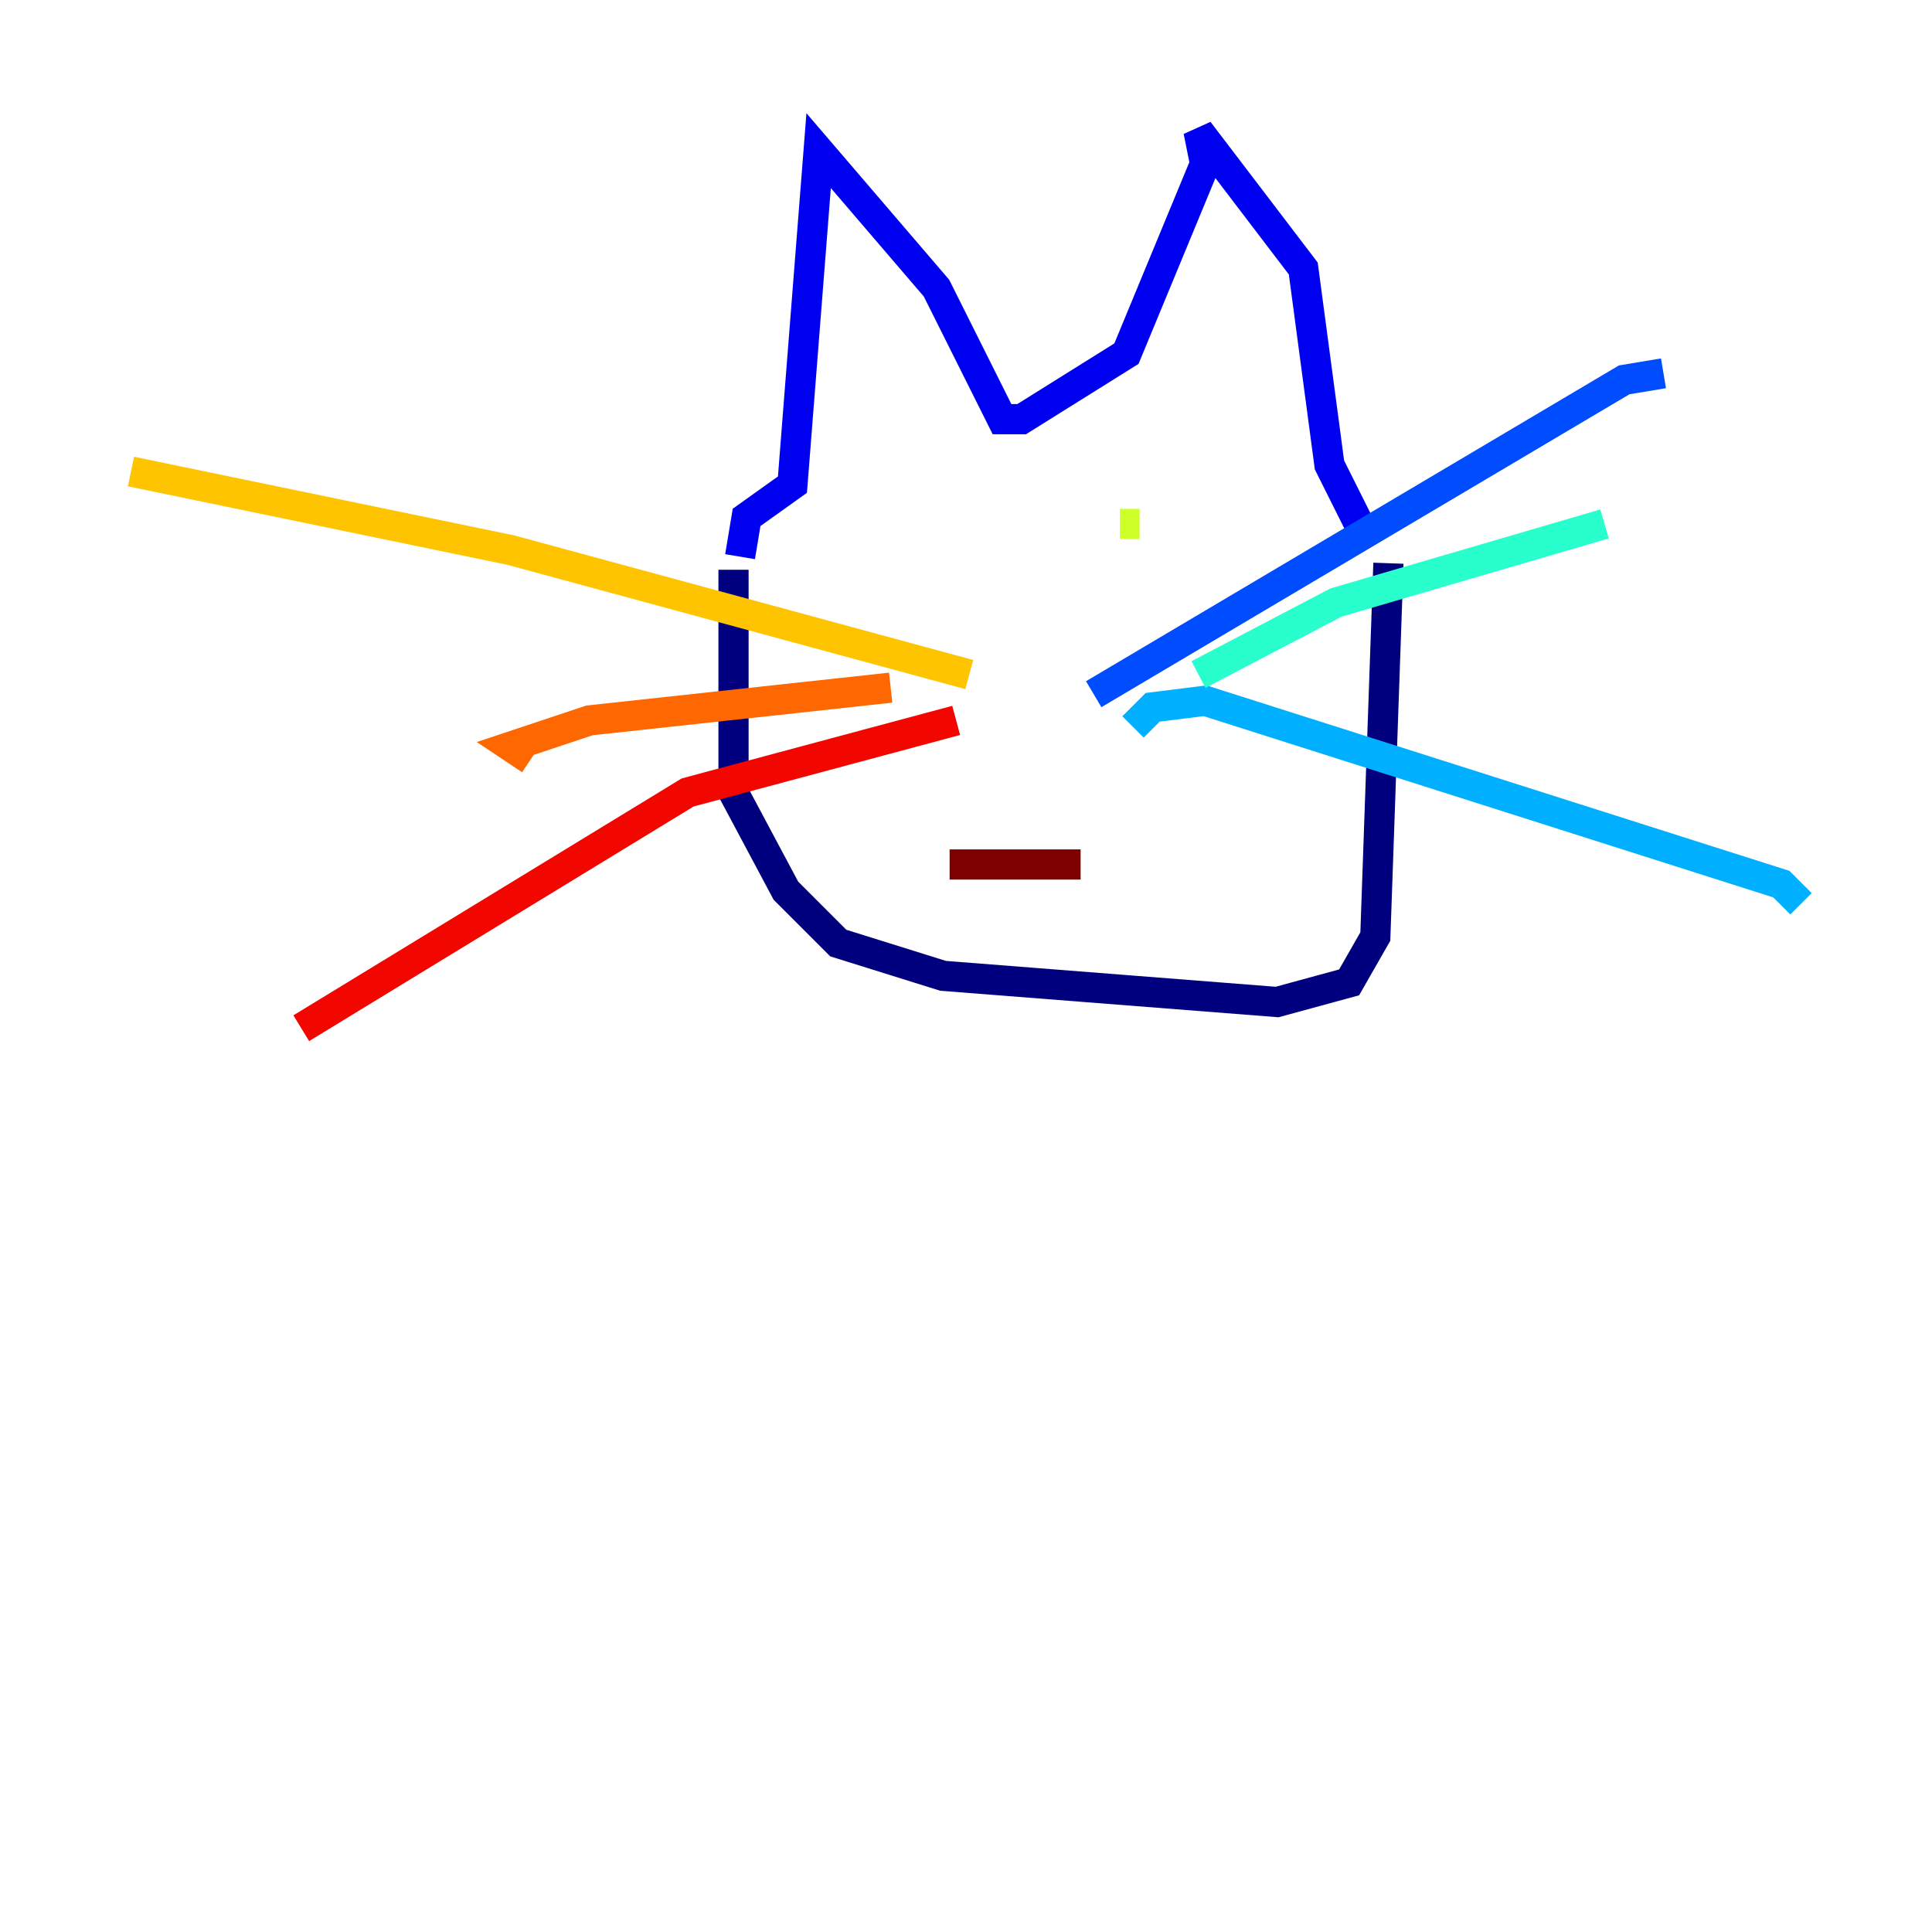 <?xml version="1.0" encoding="utf-8" ?>
<svg baseProfile="tiny" height="128" version="1.2" viewBox="0,0,128,128" width="128" xmlns="http://www.w3.org/2000/svg" xmlns:ev="http://www.w3.org/2001/xml-events" xmlns:xlink="http://www.w3.org/1999/xlink"><defs /><polyline fill="none" points="48.597,37.749 48.597,52.502 52.068,59.01 55.539,62.481 62.481,64.651 84.61,66.386 89.383,65.085 91.119,62.047 91.986,37.315" stroke="#00007f" stroke-width="2" /><polyline fill="none" points="49.031,36.881 49.464,34.278 52.502,32.108 54.237,9.98 62.047,19.091 66.386,27.77 67.688,27.77 74.63,23.43 79.837,10.848 79.403,8.678 86.346,17.79 88.081,30.807 90.251,35.146" stroke="#0000f1" stroke-width="2" /><polyline fill="none" points="72.461,45.993 107.607,25.166 110.21,24.732" stroke="#004cff" stroke-width="2" /><polyline fill="none" points="75.064,48.163 76.366,46.861 79.837,46.427 118.02,58.576 119.322,59.878" stroke="#00b0ff" stroke-width="2" /><polyline fill="none" points="79.403,44.691 88.515,39.919 106.305,34.712" stroke="#29ffcd" stroke-width="2" /><polyline fill="none" points="59.01,36.881 59.01,36.881" stroke="#7cff79" stroke-width="2" /><polyline fill="none" points="74.197,34.712 75.498,34.712" stroke="#cdff29" stroke-width="2" /><polyline fill="none" points="64.217,44.691 33.844,36.447 8.678,31.241" stroke="#ffc400" stroke-width="2" /><polyline fill="none" points="59.01,45.559 39.051,47.729 33.844,49.464 35.146,50.332" stroke="#ff6700" stroke-width="2" /><polyline fill="none" points="63.349,47.729 45.559,52.502 19.959,68.122" stroke="#f10700" stroke-width="2" /><polyline fill="none" points="62.915,57.275 71.593,57.275" stroke="#7f0000" stroke-width="2" /></svg>